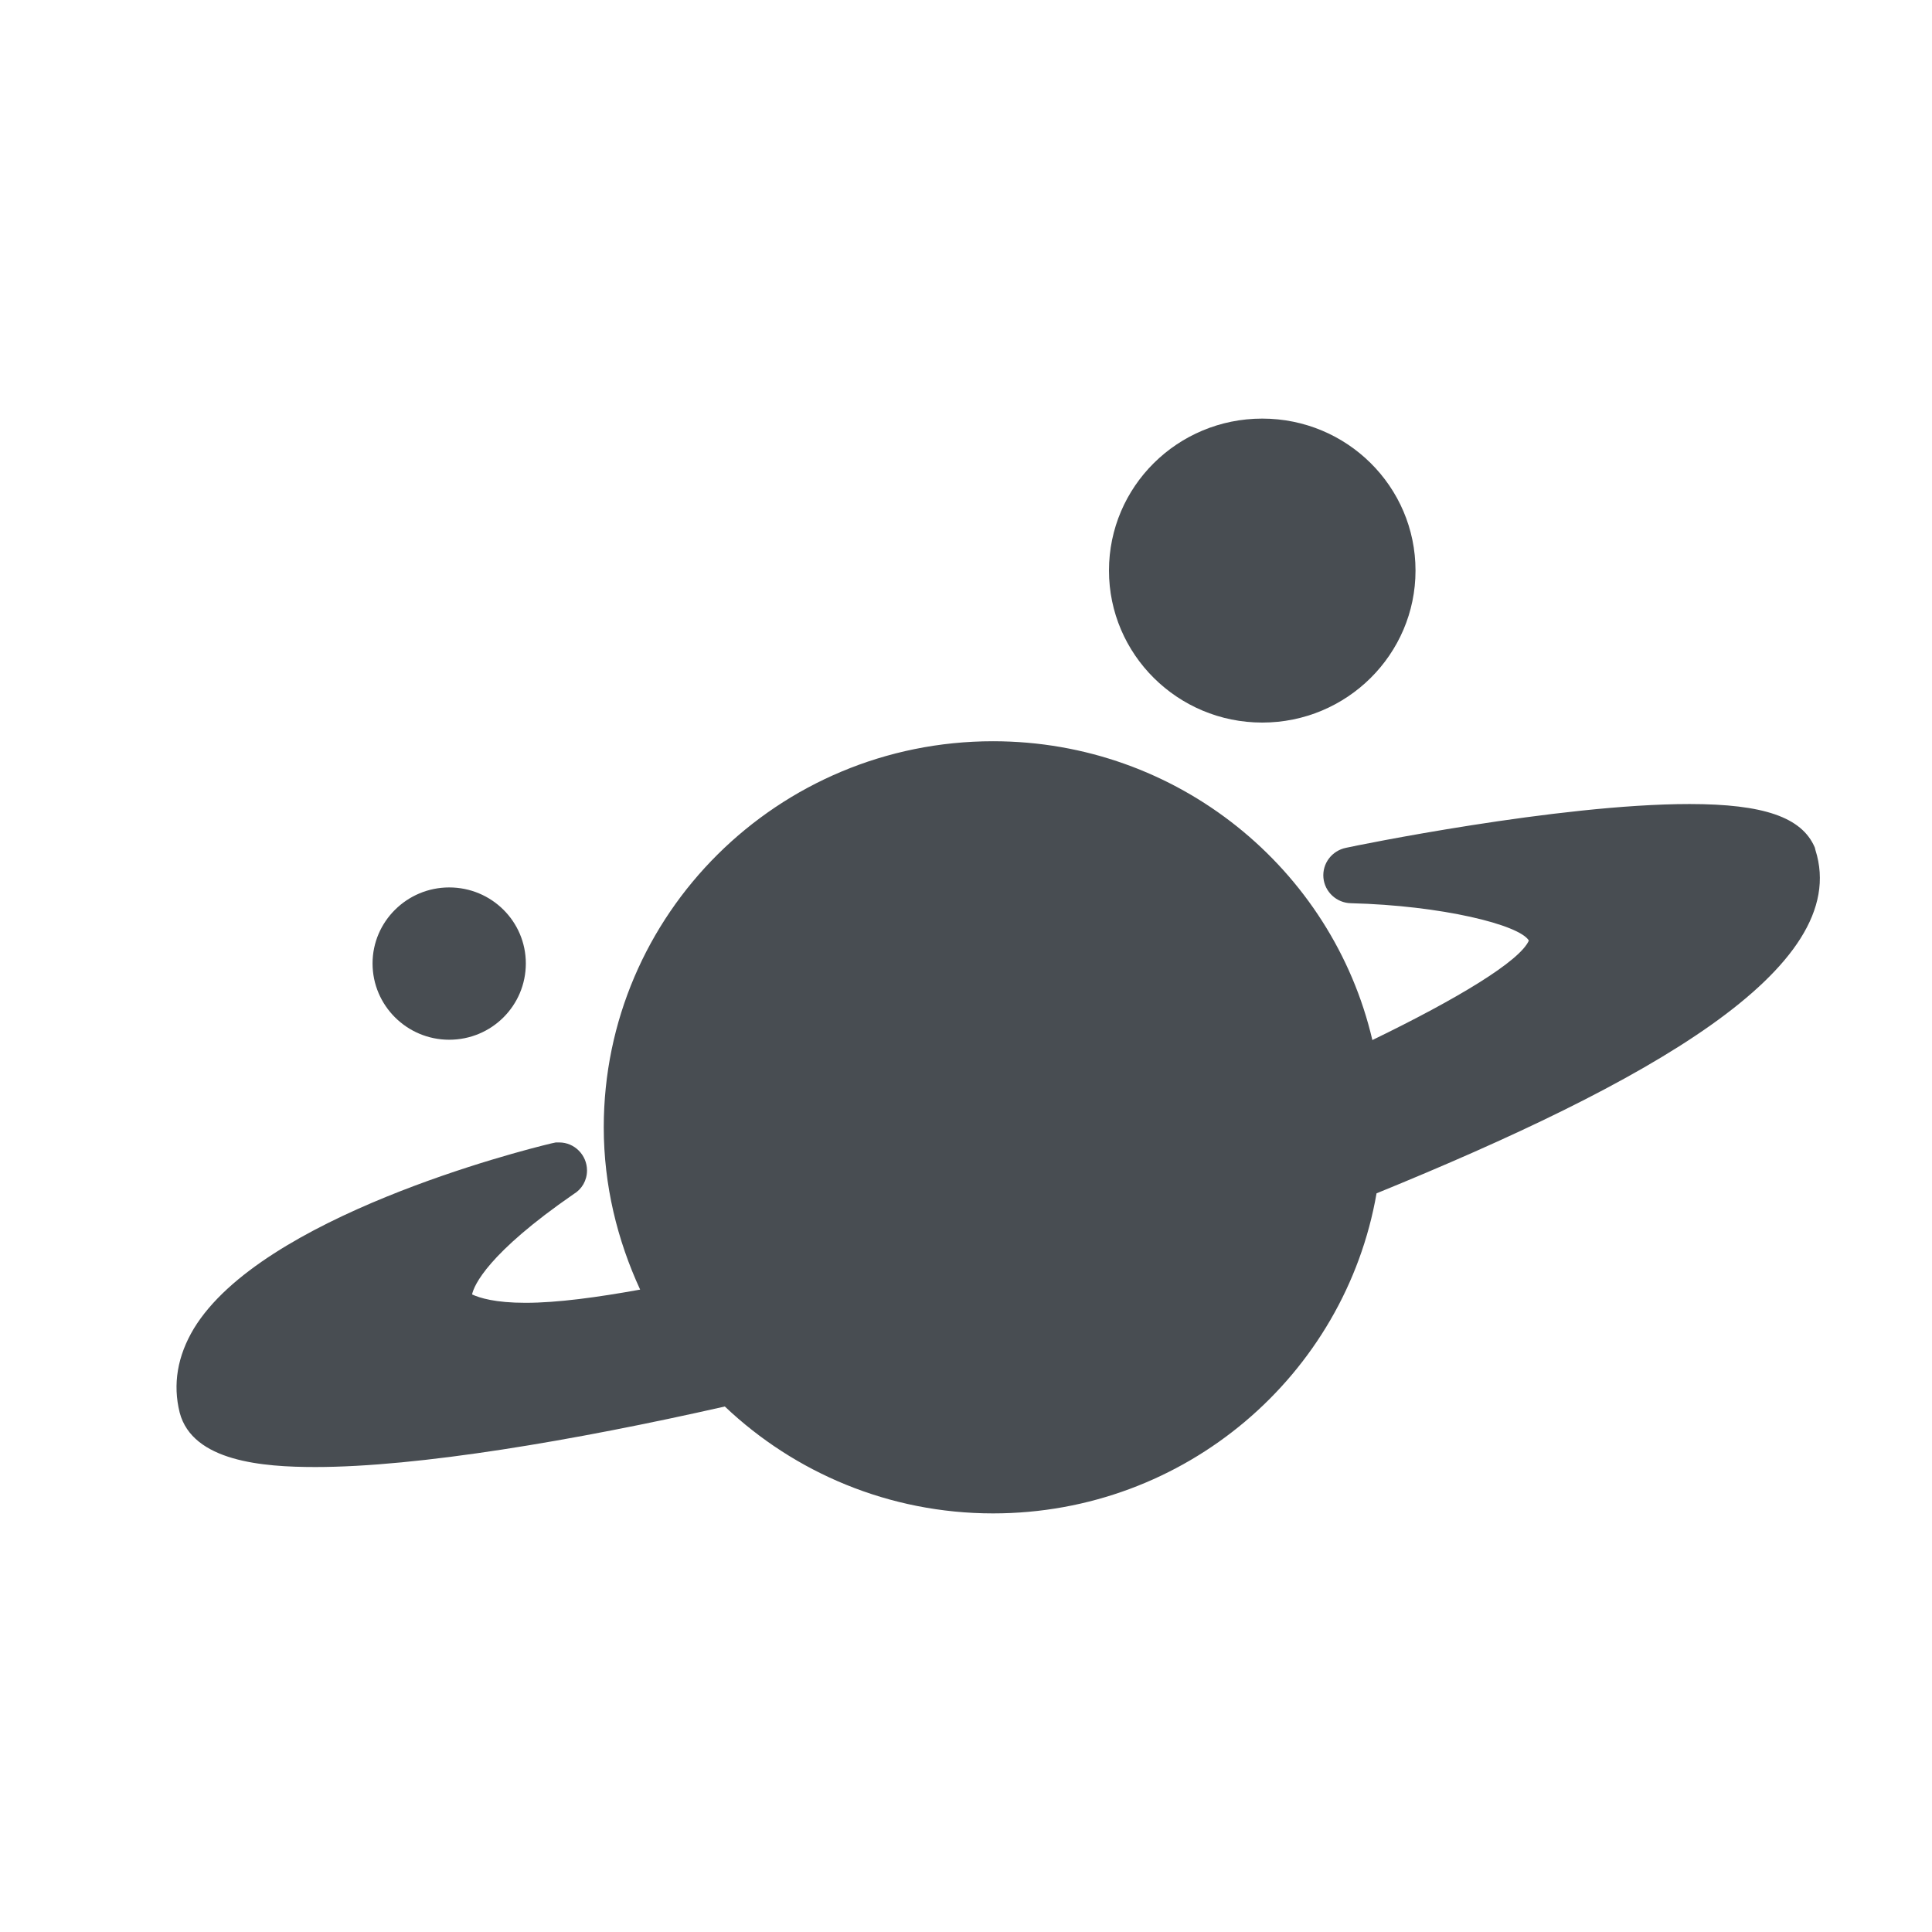 <svg width="60" height="60" xmlns="http://www.w3.org/2000/svg" version="1.2" baseProfile="tiny-ps">
 <title>Module-1-Facts</title>

 <g>
  <title>Layer 1</title>
  <g>
   <title>Module-1-Facts</title>
   <g id="svg_1">
    <g id="svg_2">
     <g id="svg_3">
      <path fill="#484d52" d="m43.96,17.72c0,2.6 -2.13,4.72 -4.76,4.72c-2.63,0 -4.76,-2.12 -4.76,-4.72c0,-2.61 2.13,-4.72 4.76,-4.72c2.63,0 4.76,2.11 4.76,4.72l0,0zm0,0m-27.63,12.2c0,1.31 -1.06,2.37 -2.38,2.37c-1.31,0 -2.38,-1.06 -2.38,-2.37c0,-1.3 1.07,-2.36 2.38,-2.36c1.32,0 2.38,1.06 2.38,2.36l0,0zm0,0m-6.54,15.64c3.19,0 8.04,-0.82 12.72,-1.88c2.16,2.05 5.1,3.32 8.33,3.32c5.98,0 10.93,-4.3 11.91,-9.94c8.36,-3.41 14.8,-6.98 13.63,-10.66c-0.01,-0.03 -0.01,-0.06 -0.02,-0.08c-0.4,-0.94 -1.59,-1.35 -3.89,-1.35c-4.07,0 -10.41,1.3 -10.67,1.36c-0.44,0.09 -0.74,0.49 -0.7,0.93c0.04,0.44 0.41,0.78 0.85,0.79c2.82,0.07 5.24,0.67 5.53,1.16c-0.28,0.64 -2.22,1.81 -4.86,3.09c-1.24,-5.31 -6.04,-9.28 -11.78,-9.28c-6.68,0 -12.09,5.37 -12.09,11.99c0,1.8 0.42,3.5 1.13,5.04c-1.33,0.24 -2.57,0.41 -3.56,0.41c-0.94,0 -1.42,-0.15 -1.66,-0.26c0.06,-0.28 0.48,-1.27 3.16,-3.12c0.25,-0.15 0.41,-0.42 0.41,-0.73c0,-0.48 -0.39,-0.87 -0.86,-0.87l-0.02,0c-0.03,0 -0.06,0 -0.09,0c-0.05,0.01 -0.1,0.02 -0.14,0.03c-1.01,0.24 -8.99,2.28 -11.1,5.75c-0.51,0.85 -0.66,1.73 -0.44,2.61c0.4,1.52 2.59,1.69 4.21,1.69l0,0zm0,0" class="shp0" id="svg_4"/>
     </g>
    </g>
   </g>
  </g>
 </g>
</svg>